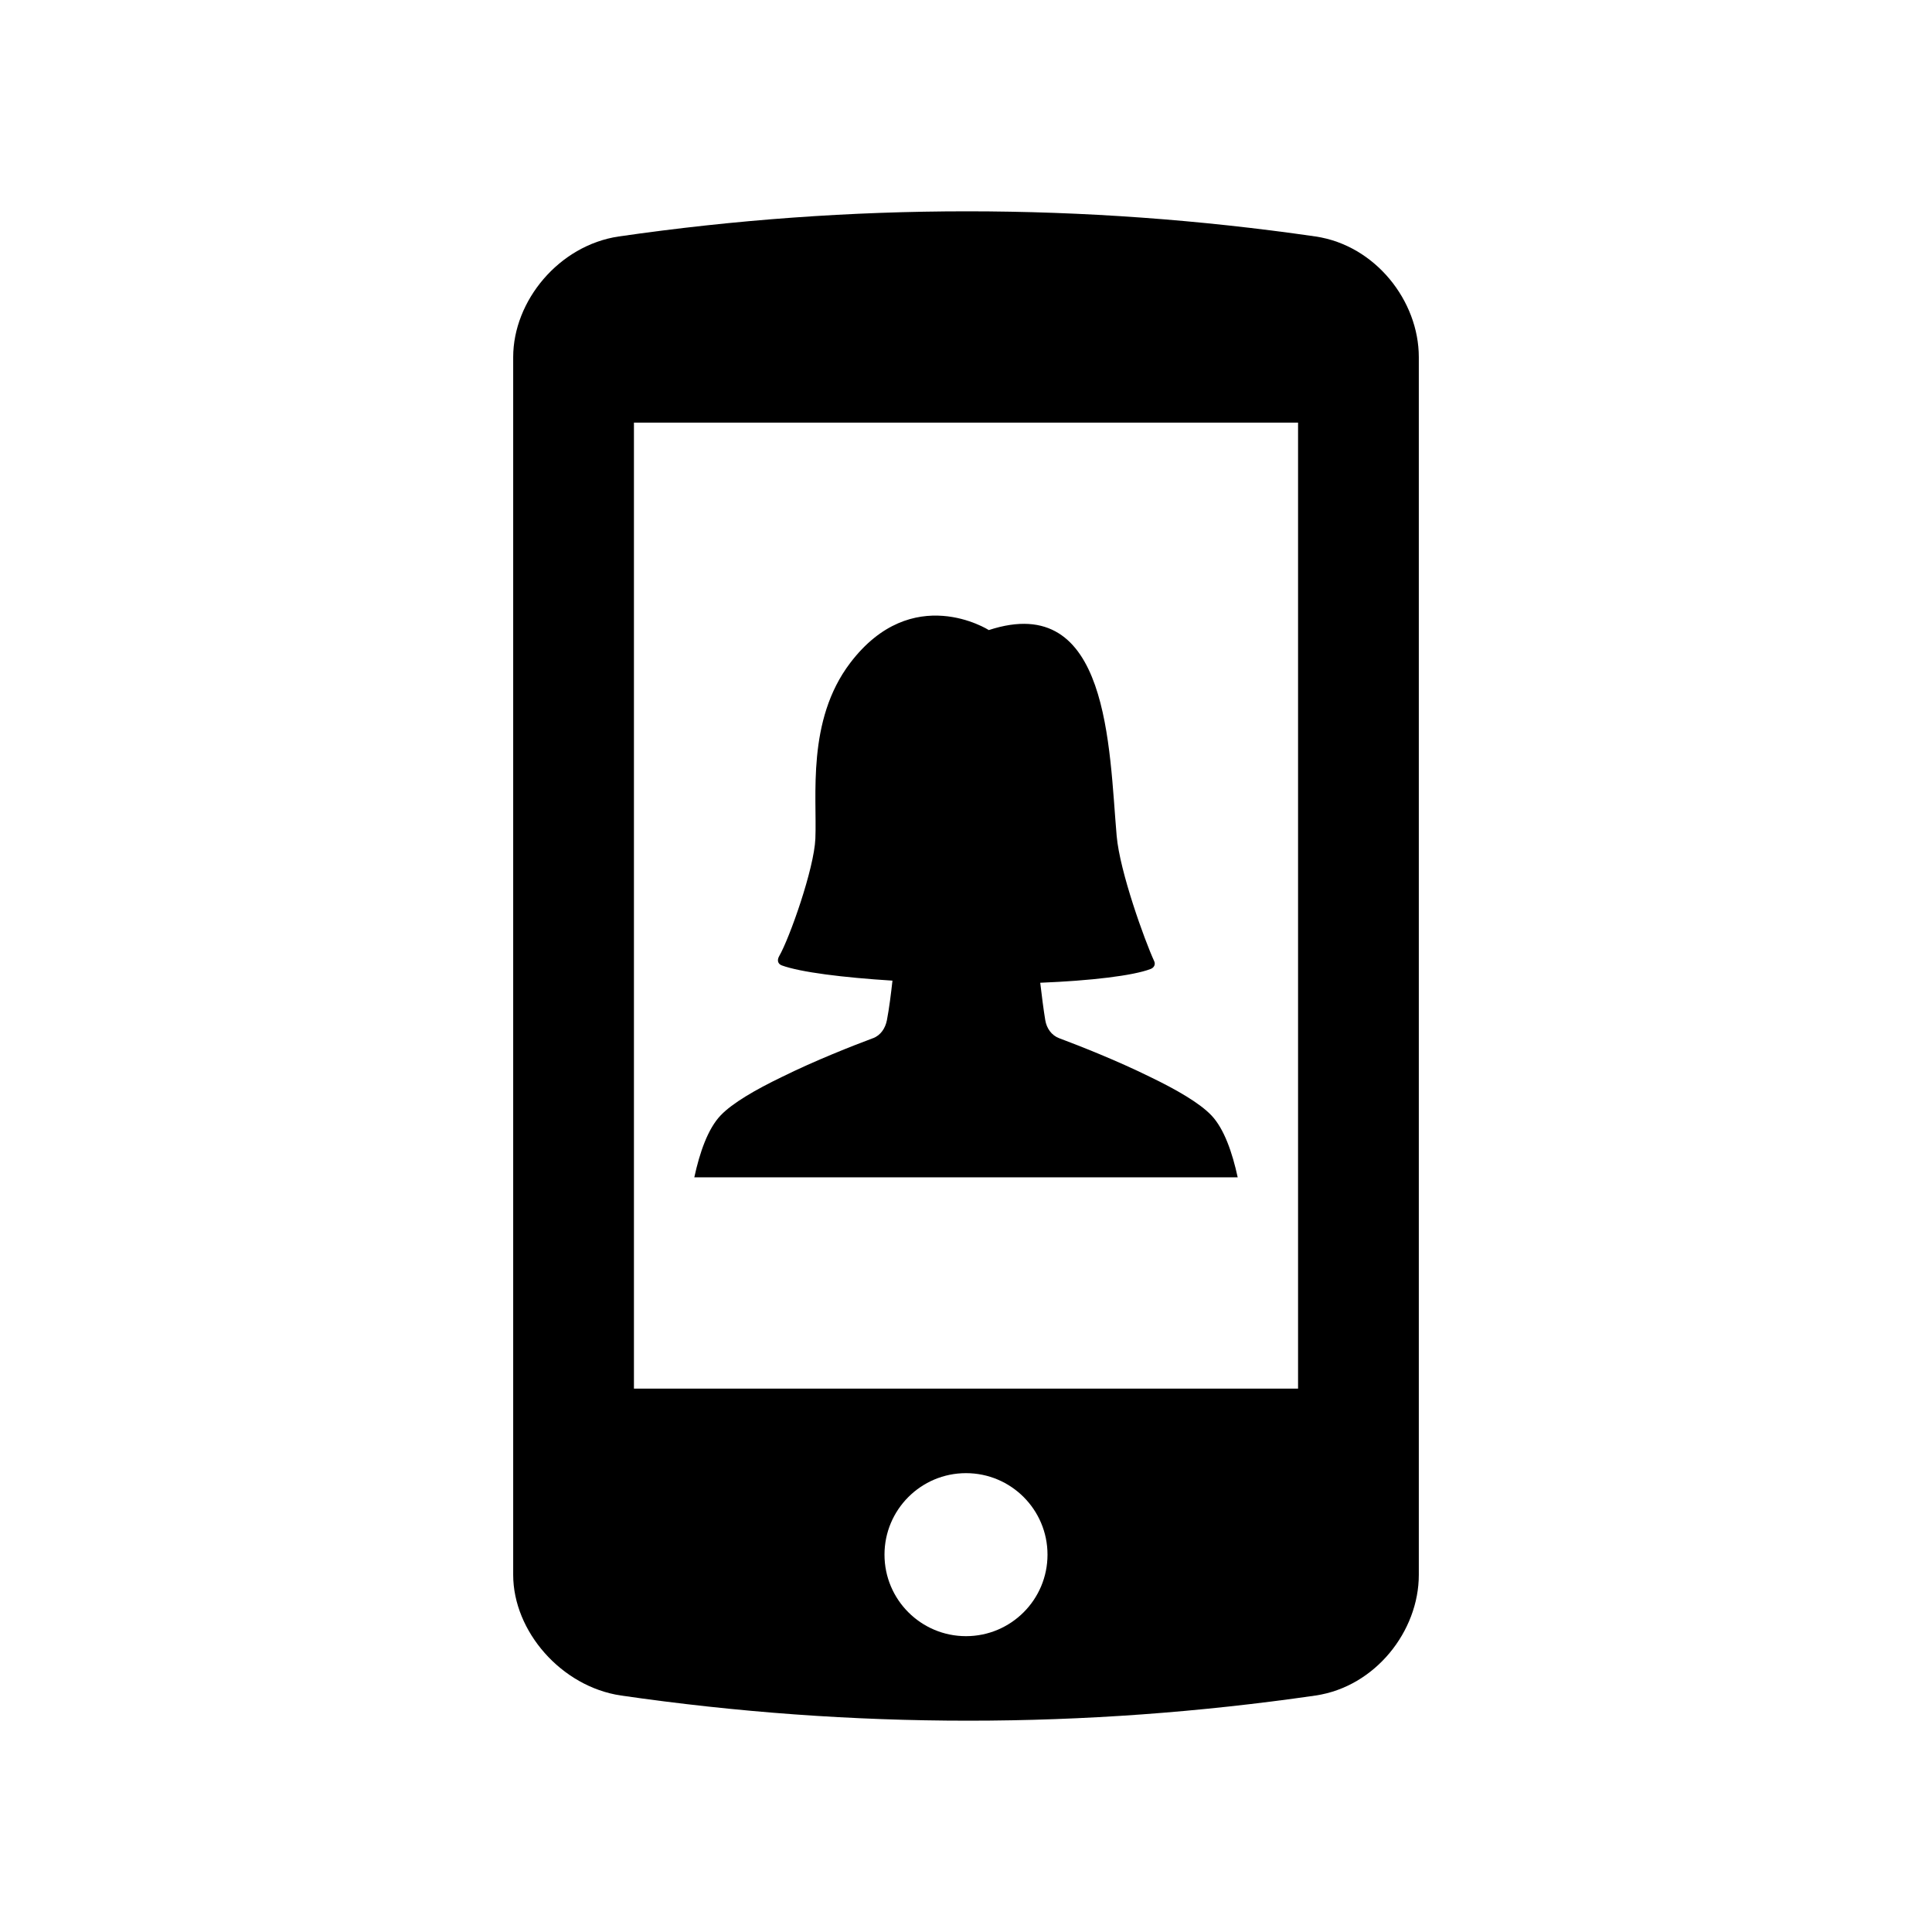 <svg enable-background="new 0 0 64 64" viewBox="0 0 64 64" xmlns="http://www.w3.org/2000/svg"><path d="m0 0h64v64h-64z" fill="none"/><path d="m43.582 7.834c-7.681-1.112-15.408-1.112-23.089 0-1.976.294-3.493 2.132-3.493 3.997v40.338c0 1.866 1.592 3.703 3.569 3.997 7.681 1.112 15.332 1.112 23.014 0 1.976-.294 3.417-2.132 3.417-3.997 0-13.446 0-26.892 0-40.338 0-1.865-1.441-3.703-3.418-3.997zm-11.582 46.366c-1.491 0-2.7-1.209-2.7-2.7s1.209-2.7 2.7-2.7 2.7 1.209 2.7 2.7-1.209 2.7-2.7 2.7zm11-8.2h-22v-32h22z"/><path d="m40.13 36.949c-.389-.41-1.164-.856-2.016-1.267-1.116-.552-2.363-1.041-3.028-1.29-.254-.095-.416-.329-.46-.597-.056-.333-.118-.825-.167-1.24 1.683-.068 3.075-.234 3.654-.455.115-.043.172-.148.121-.26-.317-.691-1.14-2.964-1.243-4.15-.254-2.913-.244-8.126-4.235-6.818 0 0-2.535-1.619-4.593 1.09-1.448 1.906-1.095 4.419-1.153 5.82-.041.997-.856 3.298-1.2 3.894-.073.127-.048.255.09.305.621.226 2.02.4 3.664.504-.046.417-.111.934-.184 1.31-.052.266-.206.501-.46.597h-.004c-.665.249-1.912.737-3.028 1.29-.852.411-1.627.858-2.016 1.267-.423.443-.695 1.232-.872 2.051h18c-.177-.819-.449-1.608-.87-2.051z"/></svg>